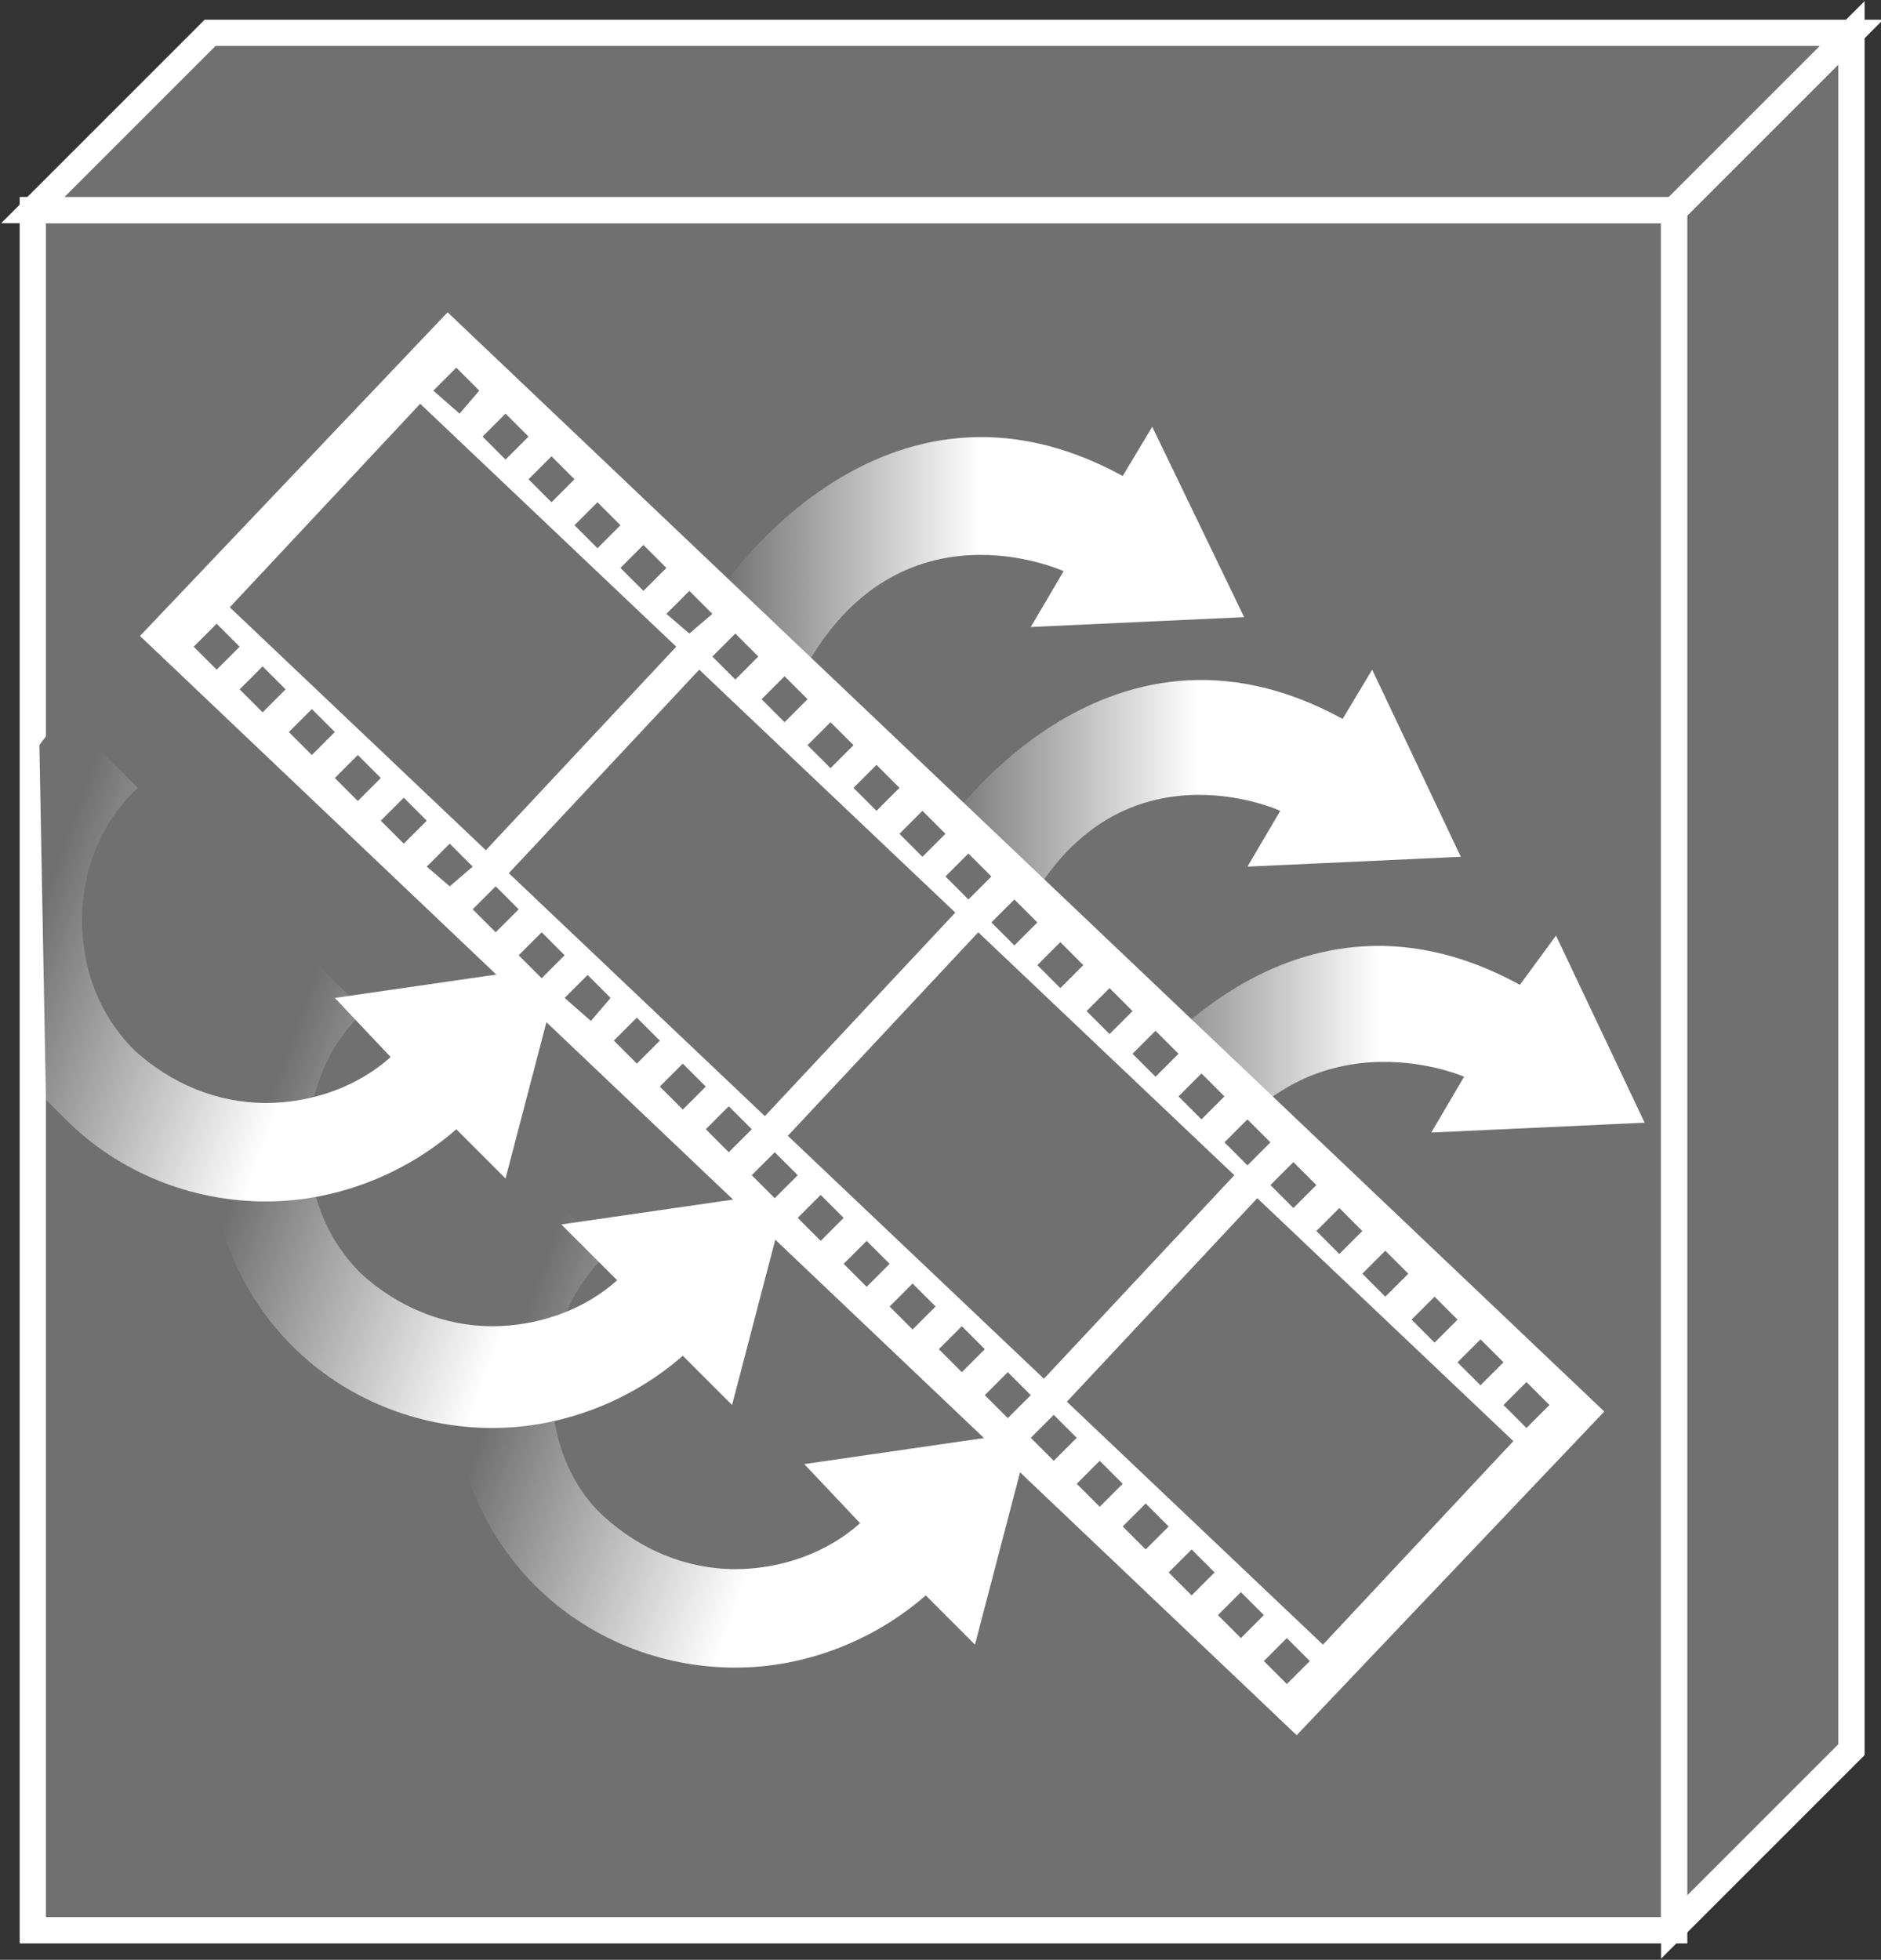 <?xml version="1.0" encoding="utf-8"?>
<!-- Generator: Adobe Illustrator 20.1.0, SVG Export Plug-In . SVG Version: 6.00 Build 0)  -->
<svg version="1.1" id="Layer_1" xmlns="http://www.w3.org/2000/svg" xmlns:xlink="http://www.w3.org/1999/xlink" x="0px" y="0px"
	 viewBox="0 0 57.3 59.7" style="enable-background:new 0 0 57.3 59.7;" xml:space="preserve">
<rect x="0" y="0" width="57.3" height="59.7" fill="#333333" stroke="none"/>
<style type="text/css">
	.st0{fill:#707070;stroke:#FFFFFF;stroke-width:0.8;}
	.st1{fill:url(#SVGID_1_);}
	.st2{fill:url(#SVGID_2_);}
	.st3{fill:url(#SVGID_3_);}
	.st4{fill:url(#SVGID_4_);}
	.st5{fill:url(#SVGID_5_);}
	.st6{fill:url(#SVGID_6_);}
	.st7{fill:#FFFFFF;}
</style>
<g>
	<rect x="1" y="6.4" class="st0" width="50" height="52.4"/>
	<polygon class="st0" points="56.4,53.3 51,58.7 51,6.4 56.4,1 	"/>
	<polygon class="st0" points="56.4,1 6.4,1 1,6.4 51,6.4 	"/>
	<linearGradient id="SVGID_1_" gradientUnits="userSpaceOnUse" x1="21.916" y1="16.748" x2="37.828" y2="16.748">
		<stop  offset="0" style="stop-color:#707070"/>
    <stop  offset="0.5" style="stop-color:#FFFFFF"/>
		<stop  offset="1" style="stop-color:#FFFFFF"/>
	</linearGradient>
	<path class="st1" d="M32.4,17.4l-1,1.7l6.5-0.3L35.1,13l-0.9,1.5c-7.3-4-12.2,3.4-12.2,3.4l2.5,2.5C27.4,15.1,32.4,17.4,32.4,17.4z
		"/>
	<linearGradient id="SVGID_2_" gradientUnits="userSpaceOnUse" x1="28.516" y1="24.048" x2="44.428" y2="24.048">
		<stop  offset="0" style="stop-color:#707070"/>
		<stop  offset="0.5" style="stop-color:#FFFFFF"/>
		<stop  offset="1" style="stop-color:#FFFFFF"/>
	</linearGradient>
	<path class="st2" d="M39,24.7l-1,1.7l6.5-0.3l-2.7-5.7l-0.9,1.5c-7.3-4-12.2,3.4-12.2,3.4l2.5,2.5C34,22.4,39,24.7,39,24.7z"/>
	<linearGradient id="SVGID_3_" gradientUnits="userSpaceOnUse" x1="34.066" y1="32.199" x2="49.978" y2="32.199">
		<stop  offset="0" style="stop-color:#707070"/>
		<stop  offset="0.5" style="stop-color:#FFFFFF"/>
		<stop  offset="1" style="stop-color:#FFFFFF"/>
	</linearGradient>
	<path class="st3" d="M44.6,32.8l-1,1.7l6.5-0.3l-2.7-5.7L46.3,30c-7.3-4-12.2,3.4-12.2,3.4l2.5,2.5C39.6,30.6,44.6,32.8,44.6,32.8z
		"/>
	<g>
		<linearGradient id="SVGID_4_" gradientUnits="userSpaceOnUse" x1="30.581" y1="47.809" x2="13.573" y2="41.619">
			<stop  offset="0" style="stop-color:#FFFFFF"/>
			<stop  offset="0.4" style="stop-color:#FFFFFF"/>
			<stop  offset="0.904" style="stop-color:#707070"/>
		</linearGradient>
		<path class="st4" d="M26.2,46.4c-1,0.9-2.4,1.4-3.8,1.4c-1.5,0-2.9-0.6-4-1.6s-1.6-2.5-1.6-4c0-1.5,0.6-3,1.7-4l-2.1-2.2
			c-1.7,1.6-2.6,3.8-2.6,6.2c0,2.3,0.9,4.5,2.5,6.1c1.6,1.6,3.8,2.5,6.1,2.5c2.1,0,4.2-0.8,5.8-2.2l1.5,1.5l1.7-6.5l-6.9,1
			L26.2,46.4z"/>
	</g>
	<g>
		<linearGradient id="SVGID_5_" gradientUnits="userSpaceOnUse" x1="23.089" y1="40.409" x2="6.08" y2="34.218">
			<stop  offset="0" style="stop-color:#FFFFFF"/>
			<stop  offset="0.4" style="stop-color:#FFFFFF"/>
			<stop  offset="0.904" style="stop-color:#707070"/>
		</linearGradient>
		<path class="st5" d="M18.8,39c-1,0.9-2.4,1.4-3.8,1.4c-1.5,0-2.9-0.6-4-1.6c-1.1-1.1-1.6-2.5-1.6-4c0-1.5,0.6-3,1.7-4L9,28.7
			c-1.7,1.6-2.6,3.8-2.6,6.2c0,2.3,0.9,4.5,2.5,6.1c1.6,1.6,3.8,2.5,6.1,2.5c2.1,0,4.2-0.8,5.8-2.2l1.5,1.5l1.7-6.5l-6.9,1L18.8,39z
			"/>
	</g>
	<g>
		<linearGradient id="SVGID_6_" gradientUnits="userSpaceOnUse" x1="16.096" y1="33.509" x2="-0.504" y2="27.467">
			<stop  offset="0" style="stop-color:#FFFFFF"/>
			<stop  offset="0.4" style="stop-color:#FFFFFF"/>
			<stop  offset="0.904" style="stop-color:#707070"/>
		</linearGradient>
		<path class="st6" d="M1.4,33.5c0.2,0.2,0.4,0.4,0.6,0.6c1.6,1.6,3.8,2.5,6.1,2.5c2.1,0,4.2-0.8,5.8-2.2l1.5,1.5l1.7-6.5l-6.9,1
			l1.7,1.8c-1,0.9-2.4,1.4-3.8,1.4c-1.5,0-2.9-0.6-4-1.6c-1.1-1.1-1.6-2.5-1.6-4c0-1.5,0.6-3,1.7-4L2,21.8c-0.3,0.3-0.6,0.6-0.8,0.9
			"/>
	</g>
	<g>

			<rect x="20.2" y="7.3" transform="matrix(0.689 -0.725 0.725 0.689 -14.38 28.974)" class="st0" width="12.8" height="47.8"/>
		<path class="st7" d="M48.3,43.1l-34-32.2l-0.7-0.7l-1.5,1.6l-5.8,6.2l-1.5,1.6l34.7,32.9L48.3,43.1z M13.2,11.9l0.7-0.7l0.7,0.7
			L14,12.6L13.2,11.9z M14.7,13.3l0.7-0.7l0.7,0.7L15.4,14L14.7,13.3z M16.1,14.6l0.7-0.7l0.7,0.7l-0.7,0.7L16.1,14.6z M17.5,16
			l0.7-0.7l0.7,0.7l-0.7,0.7L17.5,16z M18.9,17.3l0.7-0.7l0.7,0.7L19.6,18L18.9,17.3z M20.3,18.7L21,18l0.7,0.7L21,19.3L20.3,18.7z
			 M21.7,20l0.7-0.7l0.7,0.7l-0.7,0.7L21.7,20z M23.2,21.3l0.7-0.7l0.7,0.7L23.9,22L23.2,21.3z M24.6,22.7l0.7-0.7l0.7,0.7l-0.7,0.7
			L24.6,22.7z M26,24l0.7-0.7l0.7,0.7l-0.7,0.7L26,24z M27.4,25.4l0.7-0.7l0.7,0.7l-0.7,0.7L27.4,25.4z M28.8,26.7l0.7-0.7l0.7,0.7
			l-0.7,0.7L28.8,26.7z M30.2,28.1l0.7-0.7l0.7,0.7l-0.7,0.7L30.2,28.1z M31.6,29.4l0.7-0.7l0.7,0.7l-0.7,0.7L31.6,29.4z M33.1,30.8
			l0.7-0.7l0.7,0.7l-0.7,0.7L33.1,30.8z M34.5,32.1l0.7-0.7l0.7,0.7l-0.7,0.7L34.5,32.1z M35.9,33.4l0.7-0.7l0.7,0.7l-0.7,0.7
			L35.9,33.4z M37.3,34.8l0.7-0.7l0.7,0.7L38,35.5L37.3,34.8z M38.7,36.1l0.7-0.7l0.7,0.7l-0.7,0.7L38.7,36.1z M40.1,37.5l0.7-0.7
			l0.7,0.7l-0.7,0.7L40.1,37.5z M41.5,38.8l0.7-0.7l0.7,0.7l-0.7,0.7L41.5,38.8z M43,40.2l0.7-0.7l0.7,0.7l-0.7,0.7L43,40.2z
			 M44.4,41.5l0.7-0.7l0.7,0.7l-0.7,0.7L44.4,41.5z M45.8,42.8l0.7-0.7l0.7,0.7l-0.7,0.7L45.8,42.8z M7,18.5l5.8-6.2l7.8,7.4
			l-5.8,6.2L7,18.5z M15.5,26.6l5.8-6.2l7.8,7.4L23.3,34L15.5,26.6z M24,34.6l5.8-6.2l7.8,7.4L31.8,42L24,34.6z M32.5,42.7l5.8-6.2
			l7.8,7.4l-5.8,6.2L32.5,42.7z M5.9,19.7l0.7-0.7l0.7,0.7l-0.7,0.7L5.9,19.7z M7.3,21L8,20.3L8.7,21L8,21.7L7.3,21z M8.8,22.3
			l0.7-0.7l0.7,0.7L9.5,23L8.8,22.3z M10.2,23.7l0.7-0.7l0.7,0.7l-0.7,0.7L10.2,23.7z M11.6,25l0.7-0.7L13,25l-0.7,0.7L11.6,25z
			 M13,26.4l0.7-0.7l0.7,0.7L13.7,27L13,26.4z M14.4,27.7l0.7-0.7l0.7,0.7l-0.7,0.7L14.4,27.7z M15.8,29.1l0.7-0.7l0.7,0.7l-0.7,0.7
			L15.8,29.1z M17.2,30.4l0.7-0.7l0.7,0.7L18,31.1L17.2,30.4z M18.7,31.7l0.7-0.7l0.7,0.7l-0.7,0.7L18.7,31.7z M20.1,33.1l0.7-0.7
			l0.7,0.7l-0.7,0.7L20.1,33.1z M21.5,34.4l0.7-0.7l0.7,0.7l-0.7,0.7L21.5,34.4z M22.9,35.8l0.7-0.7l0.7,0.7l-0.7,0.7L22.9,35.8z
			 M24.3,37.1l0.7-0.7l0.7,0.7L25,37.8L24.3,37.1z M25.7,38.5l0.7-0.7l0.7,0.7l-0.7,0.7L25.7,38.5z M27.1,39.8l0.7-0.7l0.7,0.7
			l-0.7,0.7L27.1,39.8z M28.6,41.1l0.7-0.7l0.7,0.7l-0.7,0.7L28.6,41.1z M30,42.5l0.7-0.7l0.7,0.7l-0.7,0.7L30,42.5z M31.4,43.8
			l0.7-0.7l0.7,0.7l-0.7,0.7L31.4,43.8z M32.8,45.2l0.7-0.7l0.7,0.7l-0.7,0.7L32.8,45.2z M34.2,46.5l0.7-0.7l0.7,0.7l-0.7,0.7
			L34.2,46.5z M35.6,47.9l0.7-0.7l0.7,0.7l-0.7,0.7L35.6,47.9z M37.1,49.2l0.7-0.7l0.7,0.7l-0.7,0.7L37.1,49.2z M38.5,50.6l0.7-0.7
			l0.7,0.7l-0.7,0.7L38.5,50.6z"/>
	</g>
</g>
</svg>
